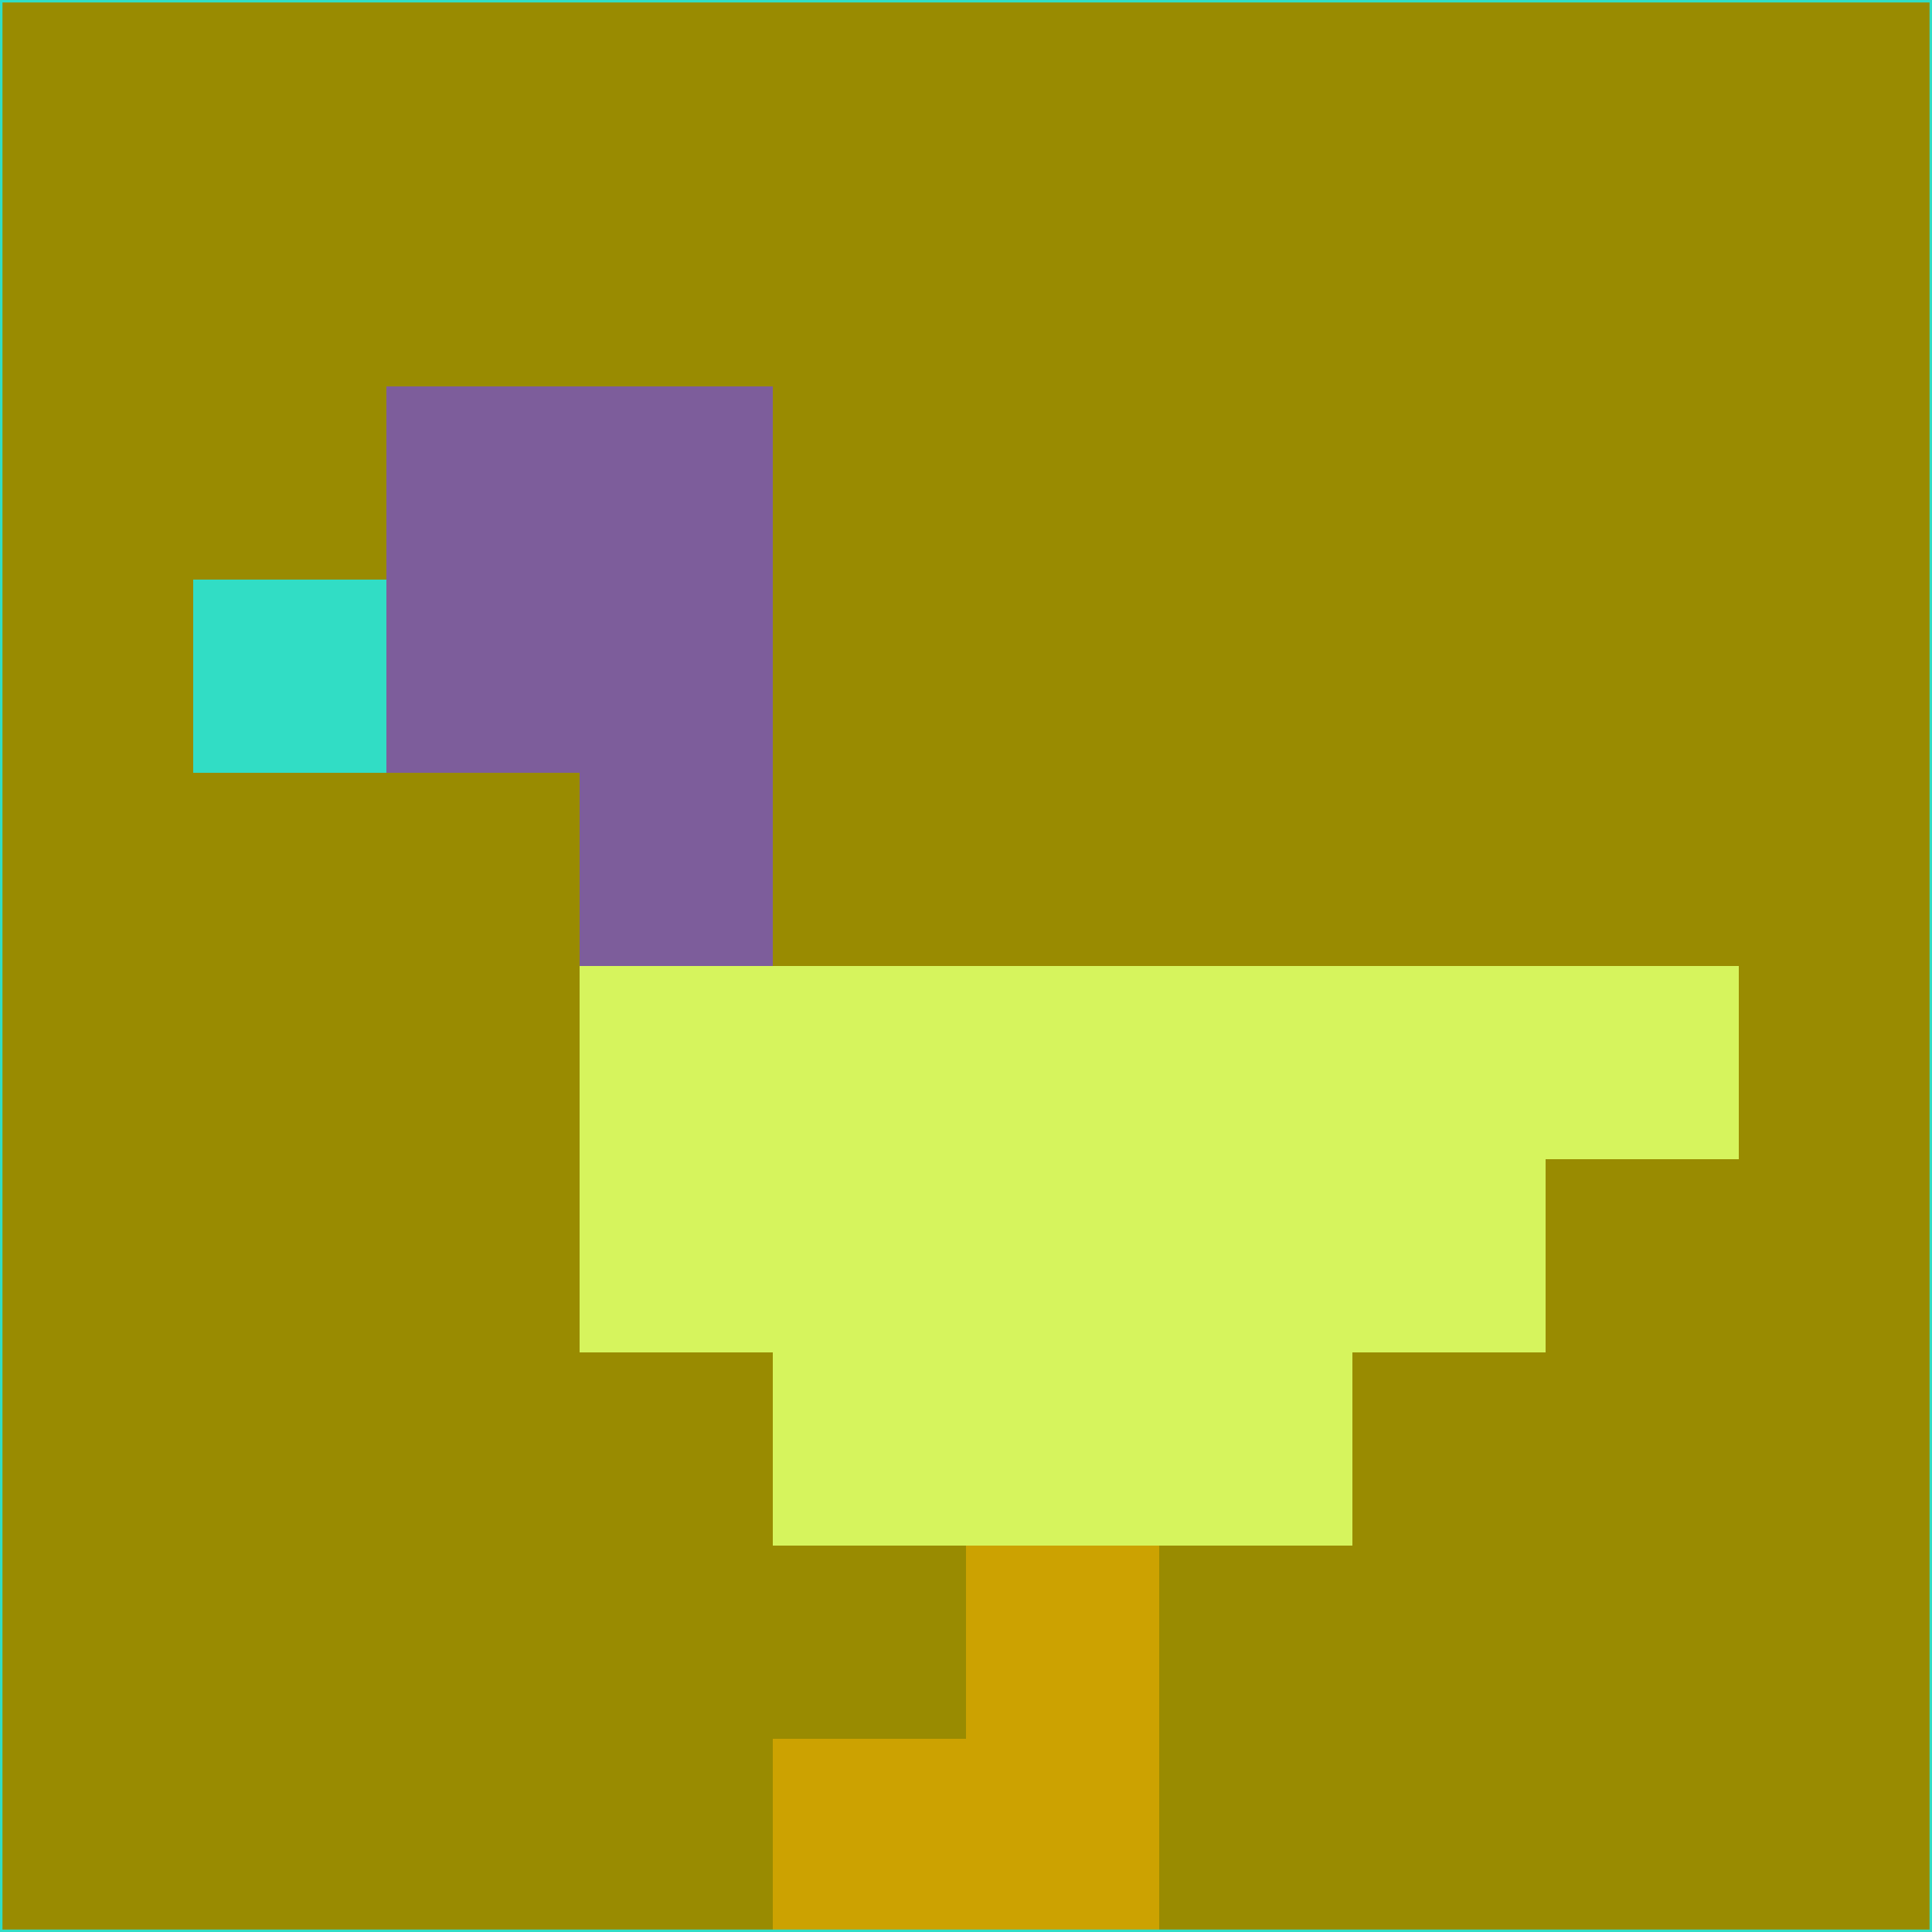 <svg xmlns="http://www.w3.org/2000/svg" version="1.1" width="785" height="785">
  <title>'goose-pfp-694263' by Dmitri Cherniak (Cyberpunk Edition)</title>
  <desc>
    seed=242073
    backgroundColor=#998b01
    padding=20
    innerPadding=0
    timeout=500
    dimension=1
    border=false
    Save=function(){return n.handleSave()}
    frame=12

    Rendered at 2024-09-15T22:37:00.509Z
    Generated in 1ms
    Modified for Cyberpunk theme with new color scheme
  </desc>
  <defs/>
  <rect width="100%" height="100%" fill="#998b01"/>
  <g>
    <g id="0-0">
      <rect x="0" y="0" height="785" width="785" fill="#998b01"/>
      <g>
        <!-- Neon blue -->
        <rect id="0-0-2-2-2-2" x="157" y="157" width="157" height="157" fill="#7d5d9b"/>
        <rect id="0-0-3-2-1-4" x="235.5" y="157" width="78.5" height="314" fill="#7d5d9b"/>
        <!-- Electric purple -->
        <rect id="0-0-4-5-5-1" x="314" y="392.5" width="392.5" height="78.5" fill="#d6f45d"/>
        <rect id="0-0-3-5-5-2" x="235.5" y="392.5" width="392.5" height="157" fill="#d6f45d"/>
        <rect id="0-0-4-5-3-3" x="314" y="392.5" width="235.5" height="235.5" fill="#d6f45d"/>
        <!-- Neon pink -->
        <rect id="0-0-1-3-1-1" x="78.5" y="235.5" width="78.5" height="78.5" fill="#31ddc5"/>
        <!-- Cyber yellow -->
        <rect id="0-0-5-8-1-2" x="392.5" y="628" width="78.5" height="157" fill="#cca201"/>
        <rect id="0-0-4-9-2-1" x="314" y="706.5" width="157" height="78.5" fill="#cca201"/>
      </g>
      <rect x="0" y="0" stroke="#31ddc5" stroke-width="2" height="785" width="785" fill="none"/>
    </g>
  </g>
  <script xmlns=""/>
</svg>
